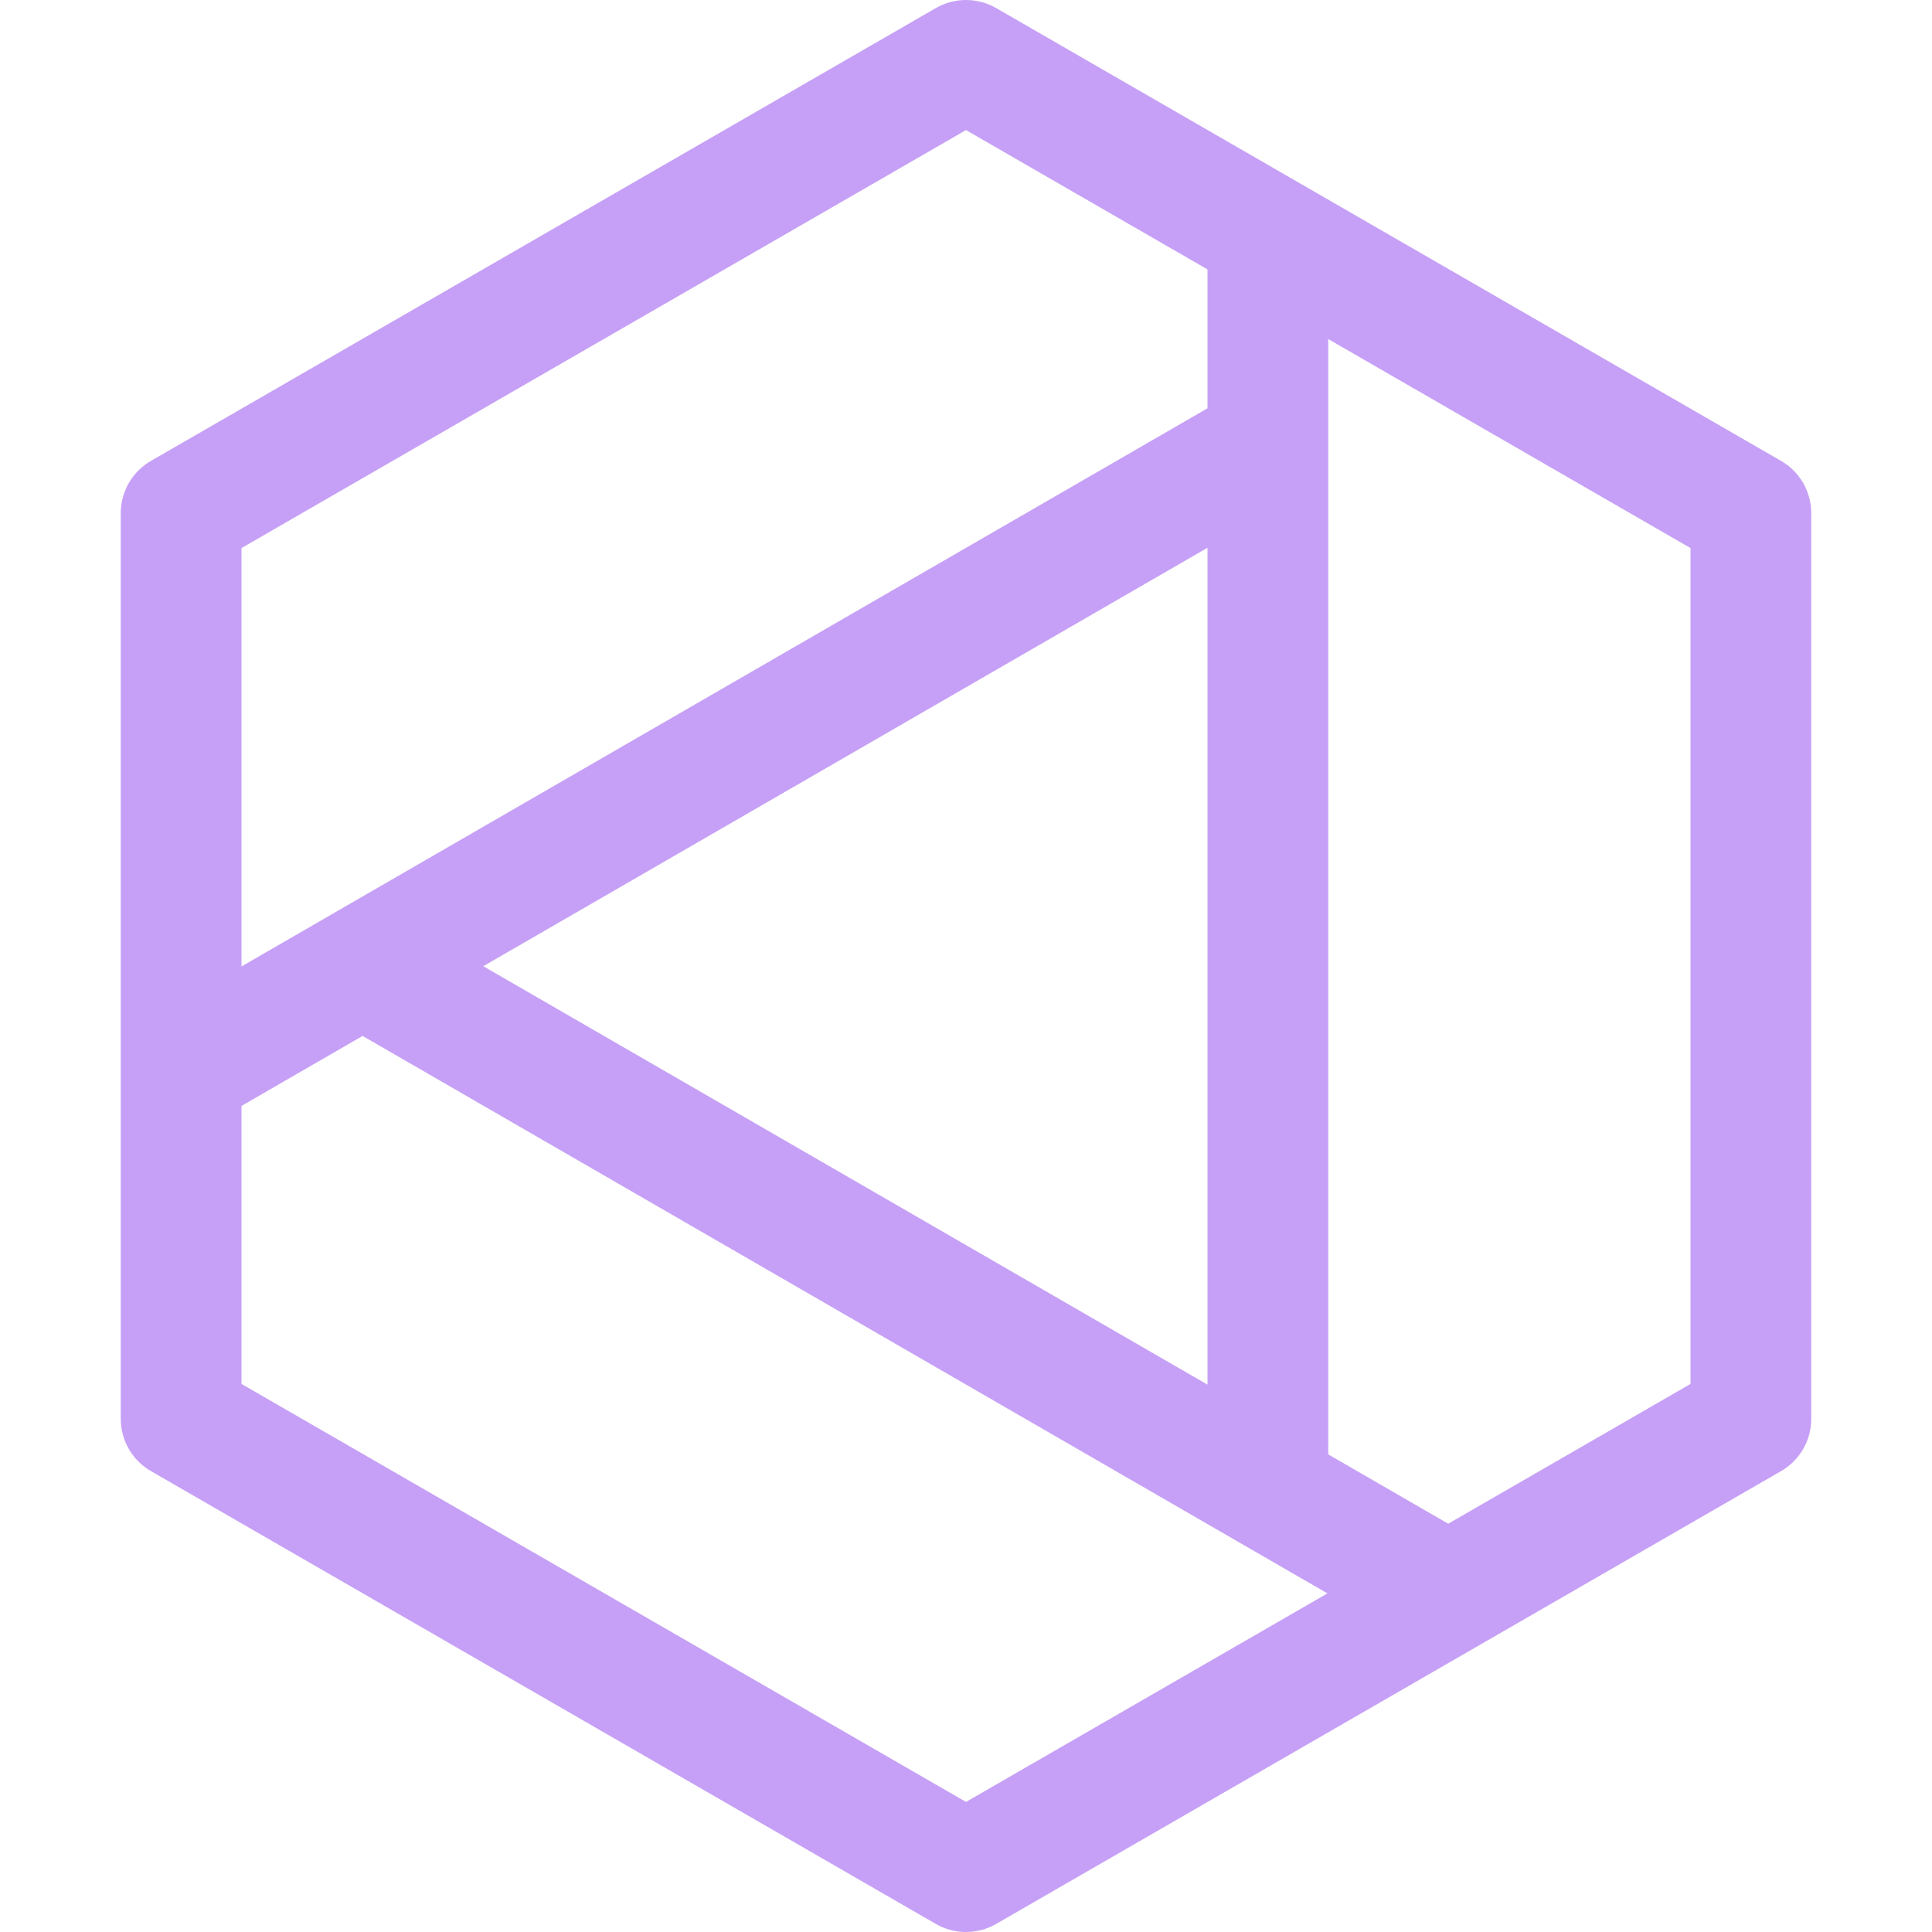 <svg xmlns="http://www.w3.org/2000/svg" width="16" height="16"><g fill="none" fill-rule="evenodd" stroke="#c6a0f6"><path d="M10.5 2v10.25m1.5.95L3 8m-1.5.87 9-5.2"/><path stroke-linejoin="round" d="m8 .5 6.5 3.75v7.5L8 15.5l-6.5-3.75v-7.5z"/></g></svg>